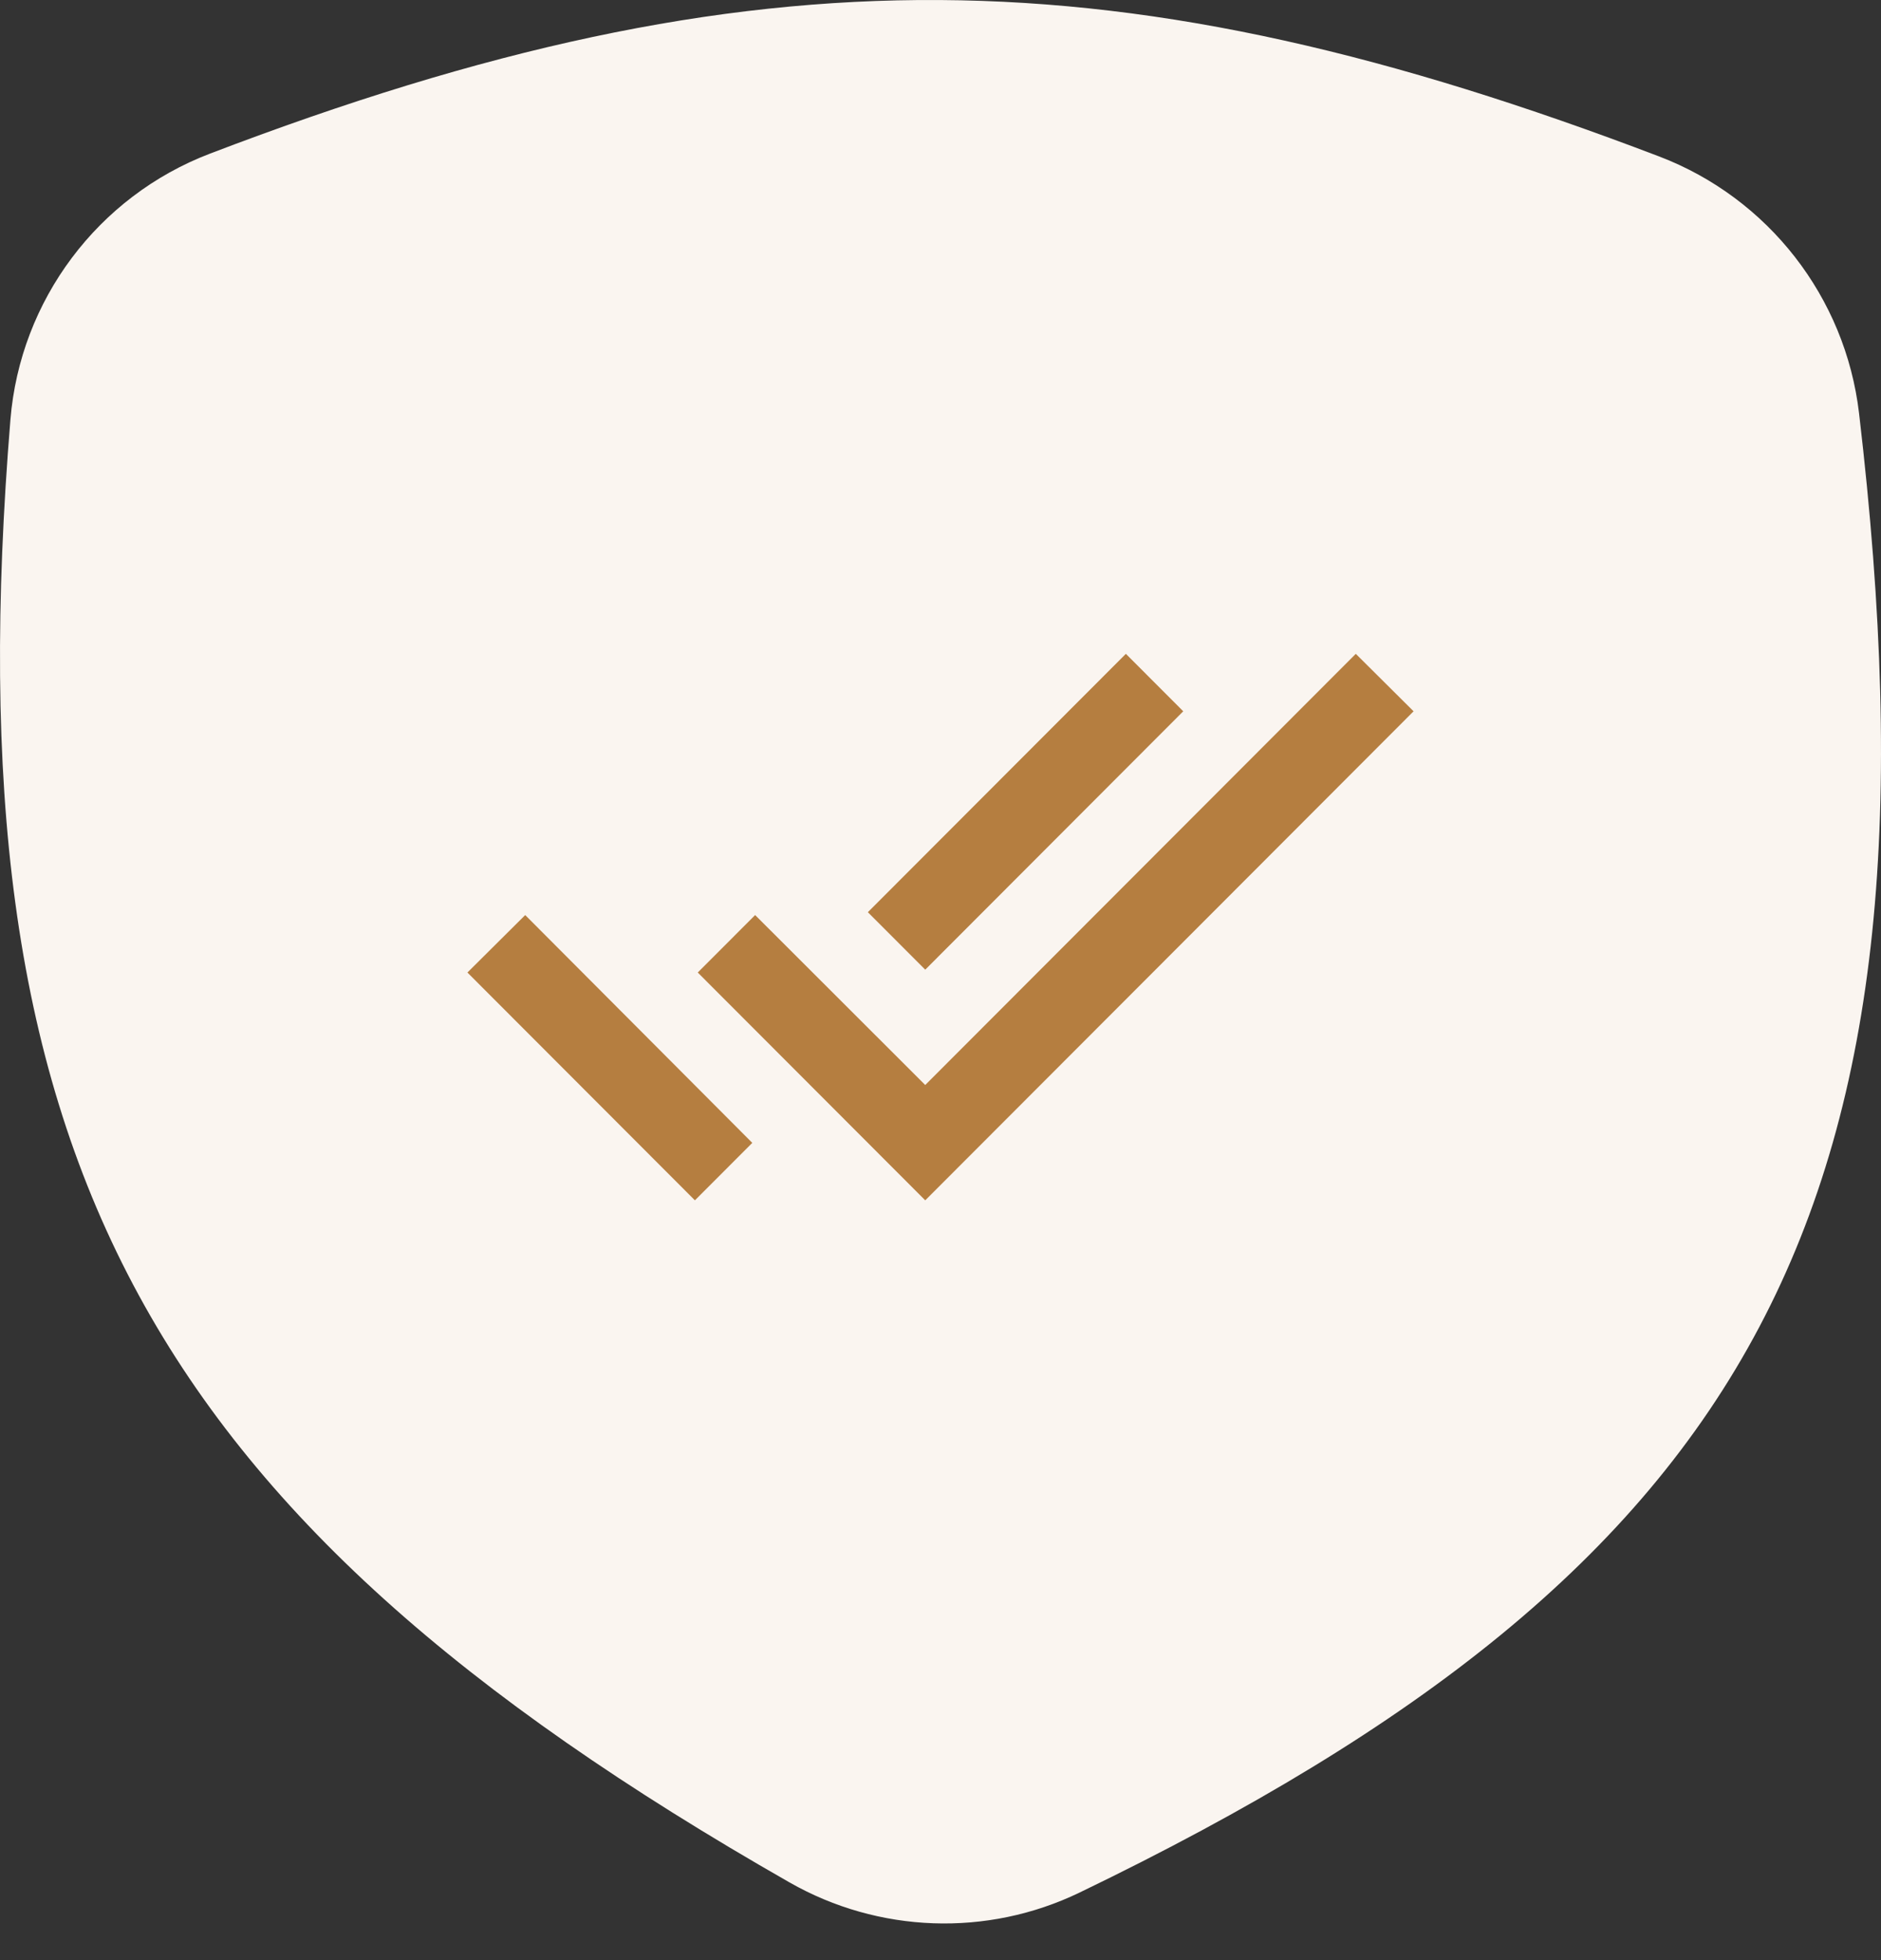 <svg width="1332" height="1388" viewBox="0 0 1332 1388" fill="none" xmlns="http://www.w3.org/2000/svg">
<rect x="0" y="0" width="1332" height="1388" fill="#333333" stroke="none"/>
<path d="M764.416 1340.22C699.034 1371.76 622.148 1368.99 559.095 1333.01C97.136 1069.46 -34.687 812.816 7.375 297.22C14.278 212.602 69.281 139.15 148.582 108.831C536.865 -39.619 796.341 -33.52 1174.8 110.752C1252.14 140.235 1306.81 210.452 1316.46 292.657C1382.34 853.764 1246.2 1107.8 764.416 1340.22Z" fill="#FAF5F0"/>
<path d="M837.895 503.691L797.262 463L614.561 645.966L655.194 686.658L837.895 503.691ZM960.08 463L655.194 768.329L534.738 647.987L494.105 688.678L655.194 850L1001 503.691L960.08 463ZM331 688.678L492.088 850L532.72 809.309L371.92 647.987L331 688.678Z" fill="#B57E40"/>
</svg>
